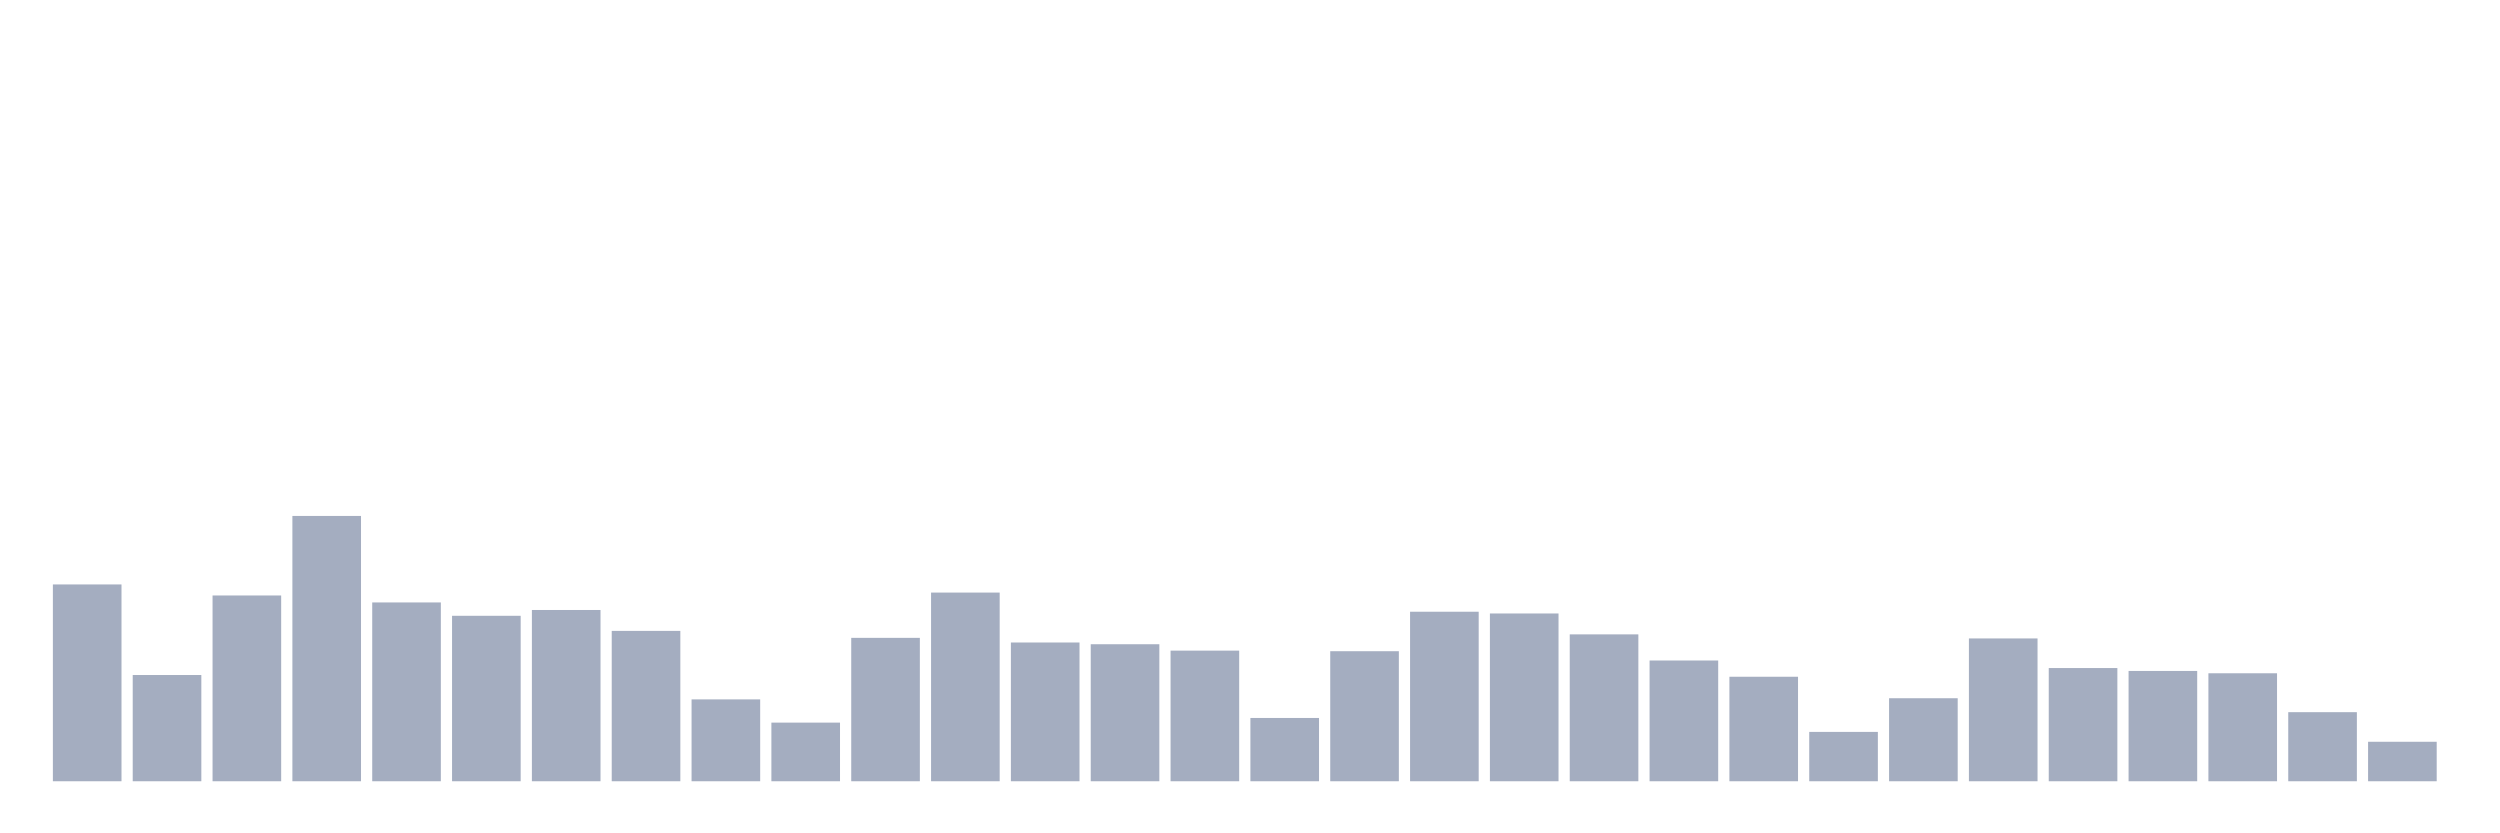 <svg xmlns="http://www.w3.org/2000/svg" viewBox="0 0 480 160"><g transform="translate(10,10)"><rect class="bar" x="0.153" width="13.175" y="102.213" height="37.787" fill="rgb(164,173,192)"></rect><rect class="bar" x="15.482" width="13.175" y="119.602" height="20.398" fill="rgb(164,173,192)"></rect><rect class="bar" x="30.81" width="13.175" y="104.331" height="35.669" fill="rgb(164,173,192)"></rect><rect class="bar" x="46.138" width="13.175" y="89.061" height="50.939" fill="rgb(164,173,192)"></rect><rect class="bar" x="61.466" width="13.175" y="105.669" height="34.331" fill="rgb(164,173,192)"></rect><rect class="bar" x="76.794" width="13.175" y="108.232" height="31.768" fill="rgb(164,173,192)"></rect><rect class="bar" x="92.123" width="13.175" y="107.118" height="32.882" fill="rgb(164,173,192)"></rect><rect class="bar" x="107.451" width="13.175" y="111.131" height="28.869" fill="rgb(164,173,192)"></rect><rect class="bar" x="122.779" width="13.175" y="124.283" height="15.717" fill="rgb(164,173,192)"></rect><rect class="bar" x="138.107" width="13.175" y="128.742" height="11.258" fill="rgb(164,173,192)"></rect><rect class="bar" x="153.436" width="13.175" y="112.468" height="27.532" fill="rgb(164,173,192)"></rect><rect class="bar" x="168.764" width="13.175" y="103.774" height="36.226" fill="rgb(164,173,192)"></rect><rect class="bar" x="184.092" width="13.175" y="113.36" height="26.64" fill="rgb(164,173,192)"></rect><rect class="bar" x="199.42" width="13.175" y="113.694" height="26.306" fill="rgb(164,173,192)"></rect><rect class="bar" x="214.748" width="13.175" y="114.92" height="25.08" fill="rgb(164,173,192)"></rect><rect class="bar" x="230.077" width="13.175" y="127.85" height="12.15" fill="rgb(164,173,192)"></rect><rect class="bar" x="245.405" width="13.175" y="115.032" height="24.968" fill="rgb(164,173,192)"></rect><rect class="bar" x="260.733" width="13.175" y="107.452" height="32.548" fill="rgb(164,173,192)"></rect><rect class="bar" x="276.061" width="13.175" y="107.787" height="32.213" fill="rgb(164,173,192)"></rect><rect class="bar" x="291.39" width="13.175" y="111.799" height="28.201" fill="rgb(164,173,192)"></rect><rect class="bar" x="306.718" width="13.175" y="116.815" height="23.185" fill="rgb(164,173,192)"></rect><rect class="bar" x="322.046" width="13.175" y="119.936" height="20.064" fill="rgb(164,173,192)"></rect><rect class="bar" x="337.374" width="13.175" y="130.525" height="9.475" fill="rgb(164,173,192)"></rect><rect class="bar" x="352.702" width="13.175" y="124.061" height="15.939" fill="rgb(164,173,192)"></rect><rect class="bar" x="368.031" width="13.175" y="112.58" height="27.42" fill="rgb(164,173,192)"></rect><rect class="bar" x="383.359" width="13.175" y="118.264" height="21.736" fill="rgb(164,173,192)"></rect><rect class="bar" x="398.687" width="13.175" y="118.822" height="21.178" fill="rgb(164,173,192)"></rect><rect class="bar" x="414.015" width="13.175" y="119.268" height="20.732" fill="rgb(164,173,192)"></rect><rect class="bar" x="429.344" width="13.175" y="126.736" height="13.264" fill="rgb(164,173,192)"></rect><rect class="bar" x="444.672" width="13.175" y="132.42" height="7.58" fill="rgb(164,173,192)"></rect></g></svg>